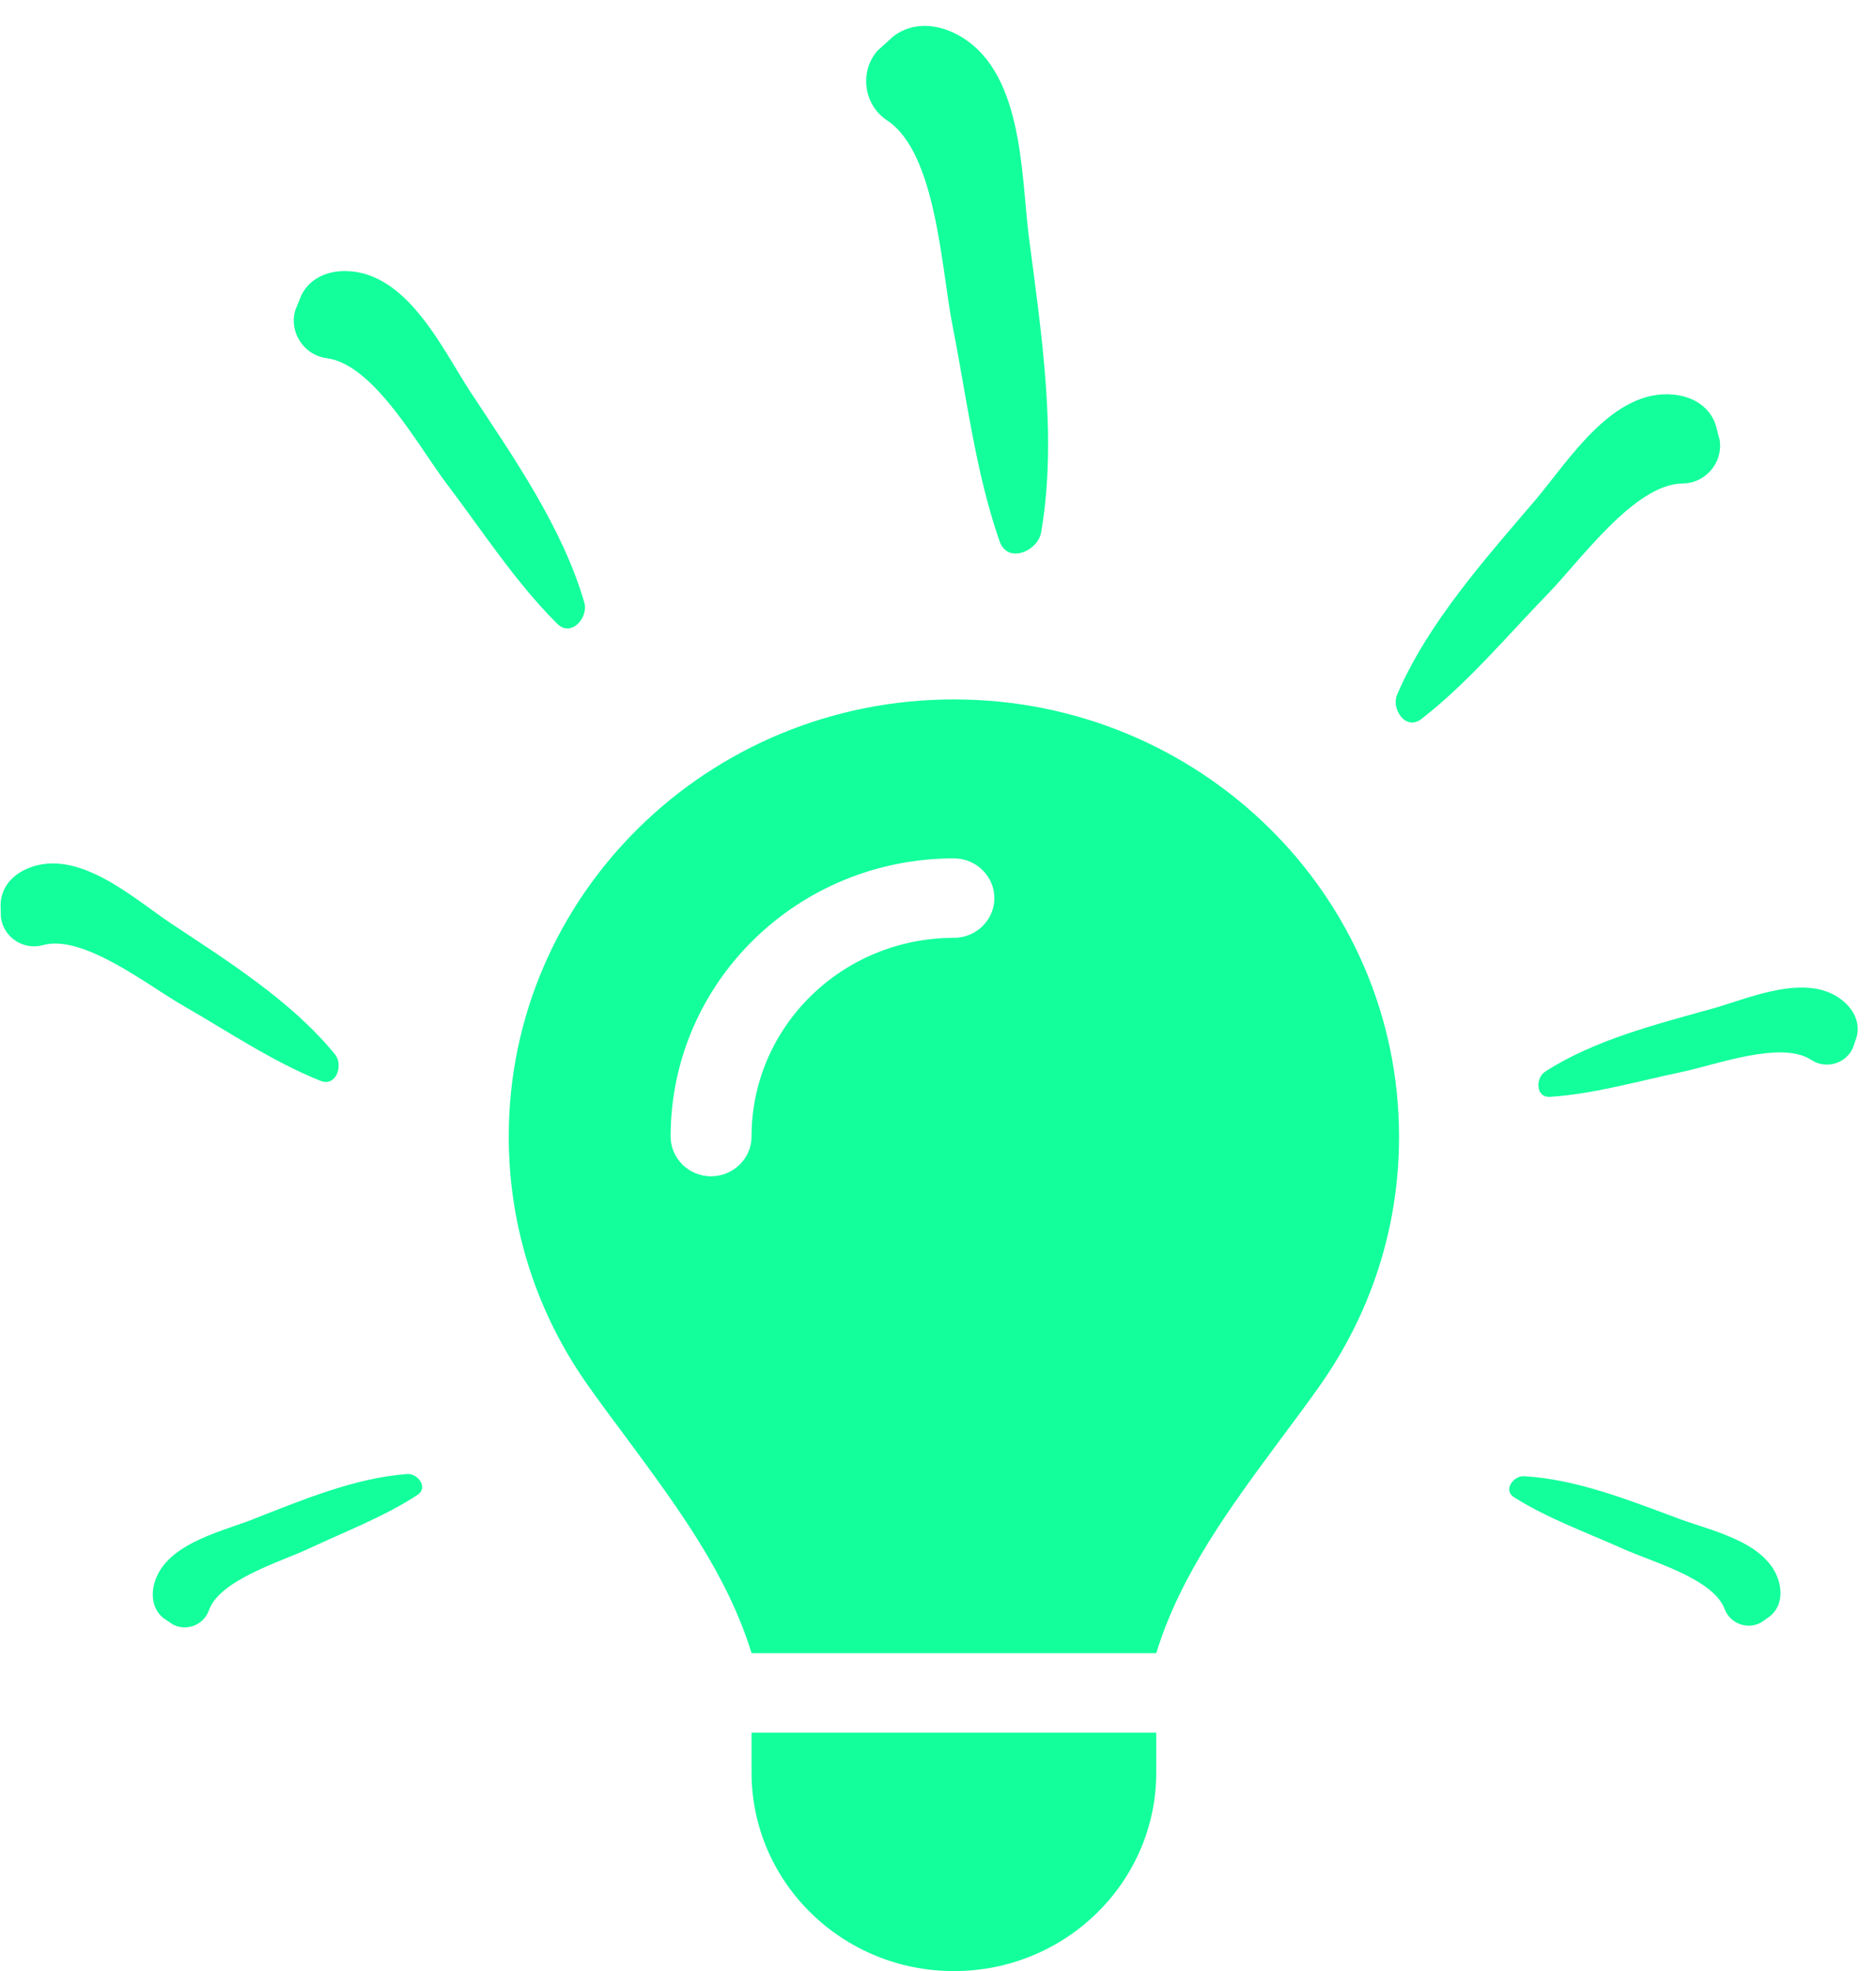 <svg width="59" height="62" viewBox="0 0 59 62" fill="none" xmlns="http://www.w3.org/2000/svg">
<g clip-path="url(#clip0_88_532)">
<path d="M36.364 52C37.127 49.508 38.71 47.383 40.277 45.266C40.691 44.711 41.105 44.156 41.502 43.594C43.077 41.367 44 38.672 44 35.758C44 28.156 37.732 22 30 22C22.268 22 16 28.156 16 35.75C16 38.664 16.923 41.367 18.498 43.586C18.895 44.148 19.309 44.703 19.723 45.258C21.29 47.383 22.873 49.508 23.636 52H36.364ZM30 62C33.516 62 36.364 59.203 36.364 55.75V54.5H23.636V55.75C23.636 59.203 26.484 62 30 62ZM23.636 35.75C23.636 36.438 23.064 37 22.364 37C21.664 37 21.091 36.438 21.091 35.75C21.091 30.914 25.076 27 30 27C30.7 27 31.273 27.562 31.273 28.25C31.273 28.938 30.7 29.5 30 29.5C26.484 29.5 23.636 32.297 23.636 35.75Z" fill="#13FF9C"/>
</g>
<g clip-path="url(#clip1_88_532)">
<path d="M48.753 34.501C50.151 34.407 51.519 34.006 52.894 33.718C53.95 33.498 56.027 32.716 56.965 33.34C57.443 33.656 58.106 33.444 58.298 32.898C58.321 32.832 58.345 32.762 58.368 32.696C58.53 32.225 58.327 31.789 57.971 31.49C56.87 30.568 55.074 31.376 53.895 31.715C52.121 32.21 50.151 32.704 48.596 33.707C48.295 33.899 48.282 34.532 48.753 34.501Z" fill="#13FF9C"/>
</g>
<g clip-path="url(#clip2_88_532)">
<path d="M44.703 22.616C46.178 21.469 47.392 20.006 48.696 18.663C49.699 17.632 51.413 15.219 52.915 15.209C53.678 15.203 54.254 14.474 54.059 13.726C54.035 13.636 54.009 13.541 53.985 13.451C53.813 12.81 53.264 12.479 52.648 12.414C50.742 12.216 49.36 14.449 48.31 15.702C46.718 17.572 44.908 19.587 43.937 21.855C43.749 22.291 44.206 23.001 44.703 22.616Z" fill="#13FF9C"/>
</g>
<g clip-path="url(#clip3_88_532)">
<path d="M31.435 17.022C30.676 14.836 30.402 12.497 29.953 10.223C29.606 8.475 29.454 4.813 27.901 3.789C27.112 3.268 27.006 2.123 27.712 1.478C27.798 1.4 27.889 1.319 27.975 1.241C28.586 0.691 29.379 0.718 30.064 1.066C32.176 2.146 32.106 5.397 32.352 7.407C32.743 10.424 33.264 13.737 32.743 16.748C32.644 17.329 31.69 17.757 31.435 17.022Z" fill="#13FF9C"/>
</g>
<g clip-path="url(#clip4_88_532)">
<path d="M17.525 19.62C16.201 18.302 15.175 16.702 14.043 15.21C13.173 14.064 11.766 11.46 10.277 11.267C9.52 11.168 9.037 10.375 9.322 9.657C9.357 9.57 9.394 9.479 9.429 9.392C9.677 8.777 10.263 8.516 10.883 8.526C12.798 8.561 13.898 10.946 14.788 12.318C16.14 14.368 17.691 16.588 18.378 18.958C18.512 19.414 17.971 20.062 17.525 19.62Z" fill="#13FF9C"/>
</g>
<g clip-path="url(#clip5_88_532)">
<path d="M10.075 33.995C8.551 33.384 7.172 32.442 5.746 31.625C4.649 30.997 2.618 29.375 1.348 29.729C0.702 29.909 0.039 29.433 0.023 28.755C0.021 28.673 0.02 28.586 0.019 28.505C0.008 27.922 0.392 27.51 0.897 27.305C2.457 26.677 4.165 28.227 5.355 29.031C7.152 30.224 9.168 31.487 10.537 33.167C10.801 33.49 10.587 34.2 10.075 33.995Z" fill="#13FF9C"/>
</g>
<g clip-path="url(#clip6_88_532)">
<path d="M13.128 47.023C12.068 47.715 10.863 48.17 9.715 48.71C8.833 49.125 6.909 49.691 6.571 50.651C6.399 51.139 5.805 51.347 5.369 51.057C5.316 51.021 5.261 50.984 5.209 50.949C4.836 50.697 4.745 50.273 4.839 49.863C5.133 48.599 6.868 48.206 7.903 47.809C9.452 47.202 11.143 46.486 12.81 46.364C13.131 46.34 13.485 46.79 13.128 47.023Z" fill="#13FF9C"/>
</g>
<g clip-path="url(#clip7_88_532)">
<path d="M47.619 47.098C48.691 47.771 49.904 48.205 51.061 48.725C51.95 49.124 53.884 49.657 54.239 50.61C54.419 51.095 55.017 51.293 55.448 50.995C55.499 50.959 55.554 50.921 55.606 50.884C55.974 50.626 56.058 50.2 55.956 49.792C55.641 48.533 53.899 48.171 52.857 47.792C51.297 47.212 49.595 46.526 47.926 46.434C47.604 46.415 47.258 46.871 47.619 47.098Z" fill="#13FF9C"/>
</g>
<defs>
<clipPath id="clip0_88_532">
<rect width="28" height="40" fill="white" transform="translate(16 22)"/>
</clipPath>
<clipPath id="clip1_88_532">
<rect width="9" height="6" fill="white" transform="translate(50.222 28.698) rotate(19)"/>
</clipPath>
<clipPath id="clip2_88_532">
<rect width="12" height="8" fill="white" transform="translate(42 15.106) rotate(-15)"/>
</clipPath>
<clipPath id="clip3_88_532">
<rect width="14.862" height="9.908" fill="white" transform="matrix(-0.669 -0.743 -0.743 0.669 39.308 11.044)"/>
</clipPath>
<clipPath id="clip4_88_532">
<rect width="12" height="8" fill="white" transform="matrix(-0.927 -0.375 -0.375 0.927 21.123 12.495)"/>
</clipPath>
<clipPath id="clip5_88_532">
<rect width="10.54" height="7.027" fill="white" transform="matrix(-1 0.017 0.017 1 10.538 27)"/>
</clipPath>
<clipPath id="clip6_88_532">
<rect width="8.132" height="5.421" fill="white" transform="matrix(-0.559 0.829 0.829 0.559 8.913 43.635)"/>
</clipPath>
<clipPath id="clip7_88_532">
<rect width="8.132" height="5.421" fill="white" transform="translate(51.774 43.636) rotate(55)"/>
</clipPath>
</defs>
</svg>
